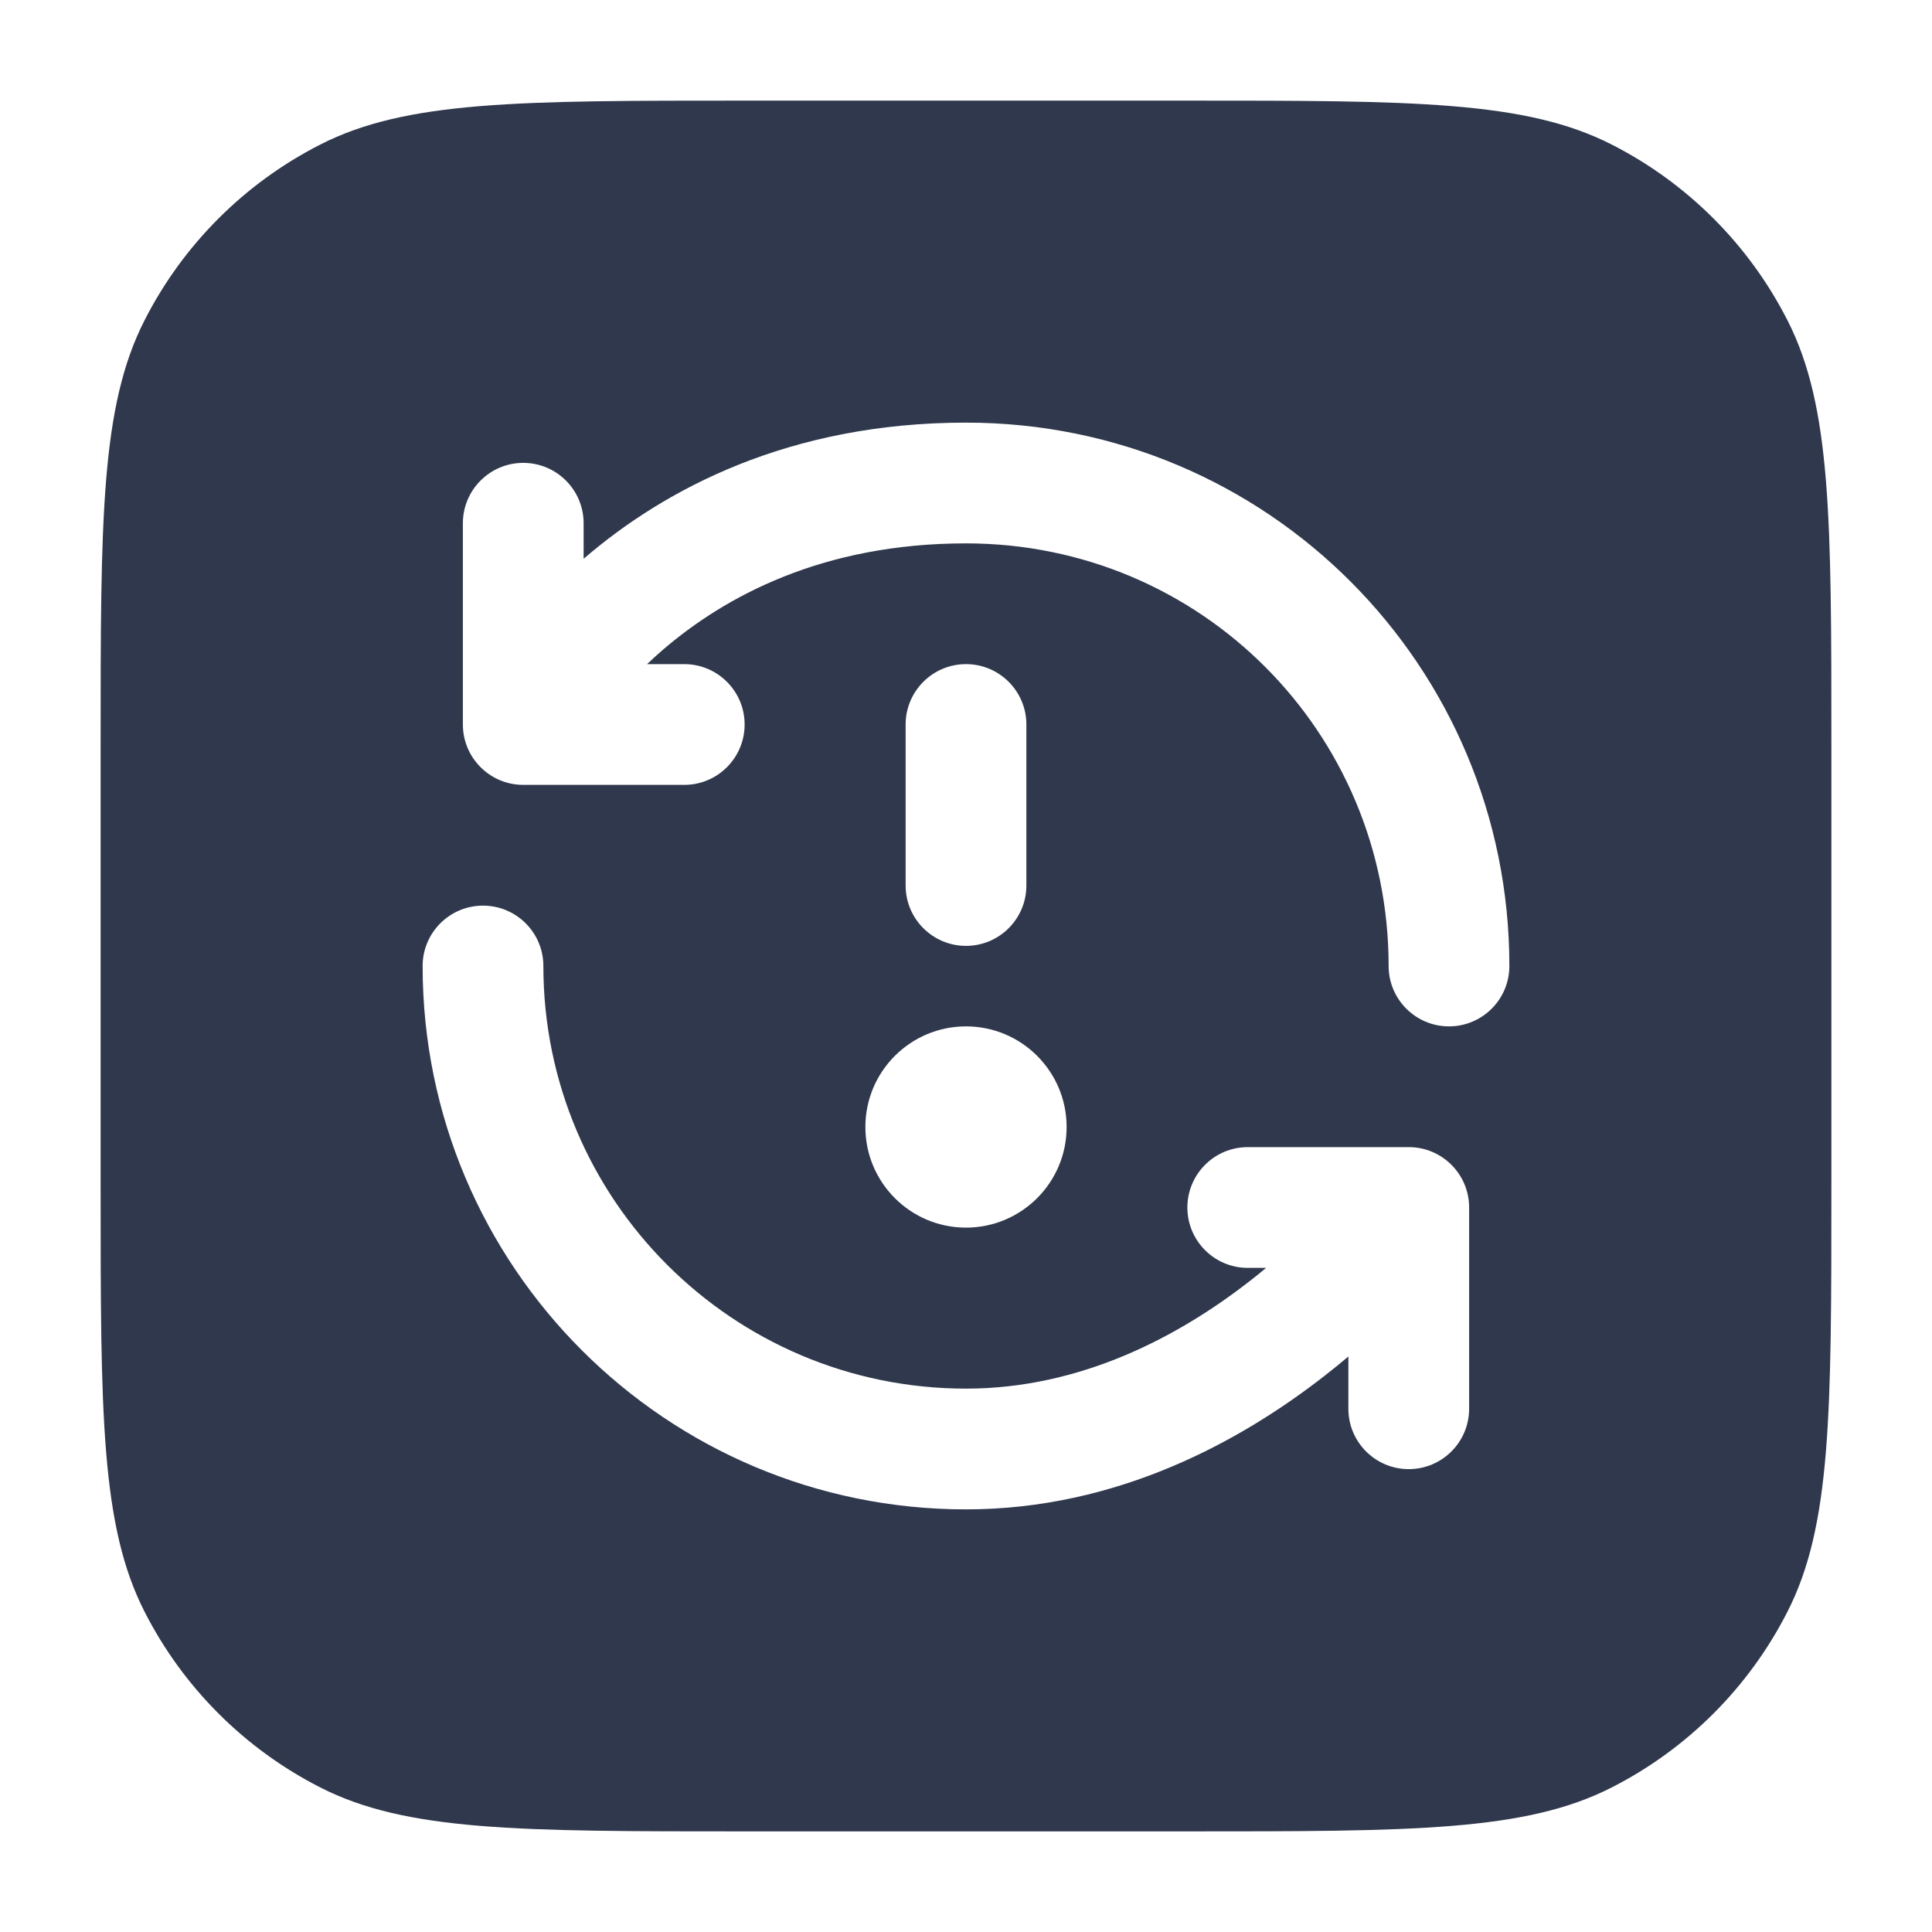 <svg width="24" height="24" viewBox="0 0 24 24" fill="none" xmlns="http://www.w3.org/2000/svg">
<path fill-rule="evenodd" clip-rule="evenodd" d="M3.98 1.795C5.05 1.25 6.45 1.25 9.25 1.25H14.75C17.55 1.25 18.95 1.25 20.02 1.795C20.961 2.274 21.726 3.039 22.205 3.98C22.75 5.05 22.75 6.45 22.75 9.25V14.75C22.75 17.55 22.75 18.95 22.205 20.02C21.726 20.961 20.961 21.726 20.02 22.205C18.95 22.75 17.55 22.75 14.75 22.75H9.25C6.45 22.75 5.05 22.75 3.98 22.205C3.039 21.726 2.274 20.961 1.795 20.02C1.25 18.95 1.25 17.55 1.25 14.75V9.25C1.25 6.45 1.25 5.05 1.795 3.98C2.274 3.039 3.039 2.274 3.98 1.795ZM12 5.25C9.794 5.25 8.251 6.083 7.262 6.931L7.25 6.941V6.5C7.25 6.086 6.914 5.75 6.5 5.75C6.086 5.75 5.75 6.086 5.75 6.5V9C5.75 9.414 6.086 9.75 6.5 9.75H8.5C8.914 9.75 9.25 9.414 9.25 9C9.25 8.586 8.914 8.25 8.5 8.25H8.038C8.101 8.19 8.168 8.13 8.238 8.069C8.999 7.417 10.206 6.75 12 6.75C14.918 6.75 17.25 9.099 17.25 12C17.25 12.414 17.586 12.75 18 12.75C18.414 12.75 18.75 12.414 18.75 12C18.75 8.274 15.749 5.25 12 5.25ZM12.75 9C12.75 8.586 12.414 8.25 12 8.25C11.586 8.25 11.25 8.586 11.25 9V11C11.25 11.414 11.586 11.75 12 11.75C12.414 11.75 12.75 11.414 12.75 11V9ZM6.75 12C6.75 11.586 6.414 11.25 6 11.25C5.586 11.25 5.25 11.586 5.25 12C5.25 15.728 8.272 18.75 12 18.75C13.887 18.75 15.421 17.897 16.454 17.091C16.557 17.011 16.656 16.93 16.75 16.851V17.5C16.75 17.914 17.086 18.25 17.5 18.25C17.914 18.25 18.25 17.914 18.25 17.5V15C18.25 14.586 17.914 14.25 17.5 14.25H15.5C15.086 14.25 14.75 14.586 14.75 15C14.75 15.414 15.086 15.75 15.5 15.75H15.728C15.665 15.803 15.599 15.856 15.531 15.909C14.642 16.603 13.427 17.25 12 17.25C9.101 17.25 6.75 14.899 6.75 12ZM12 12.75C11.31 12.75 10.75 13.31 10.75 14C10.75 14.69 11.31 15.25 12 15.25C12.69 15.25 13.25 14.69 13.25 14C13.25 13.31 12.69 12.75 12 12.75Z" fill="#2F384C"/>
</svg>
